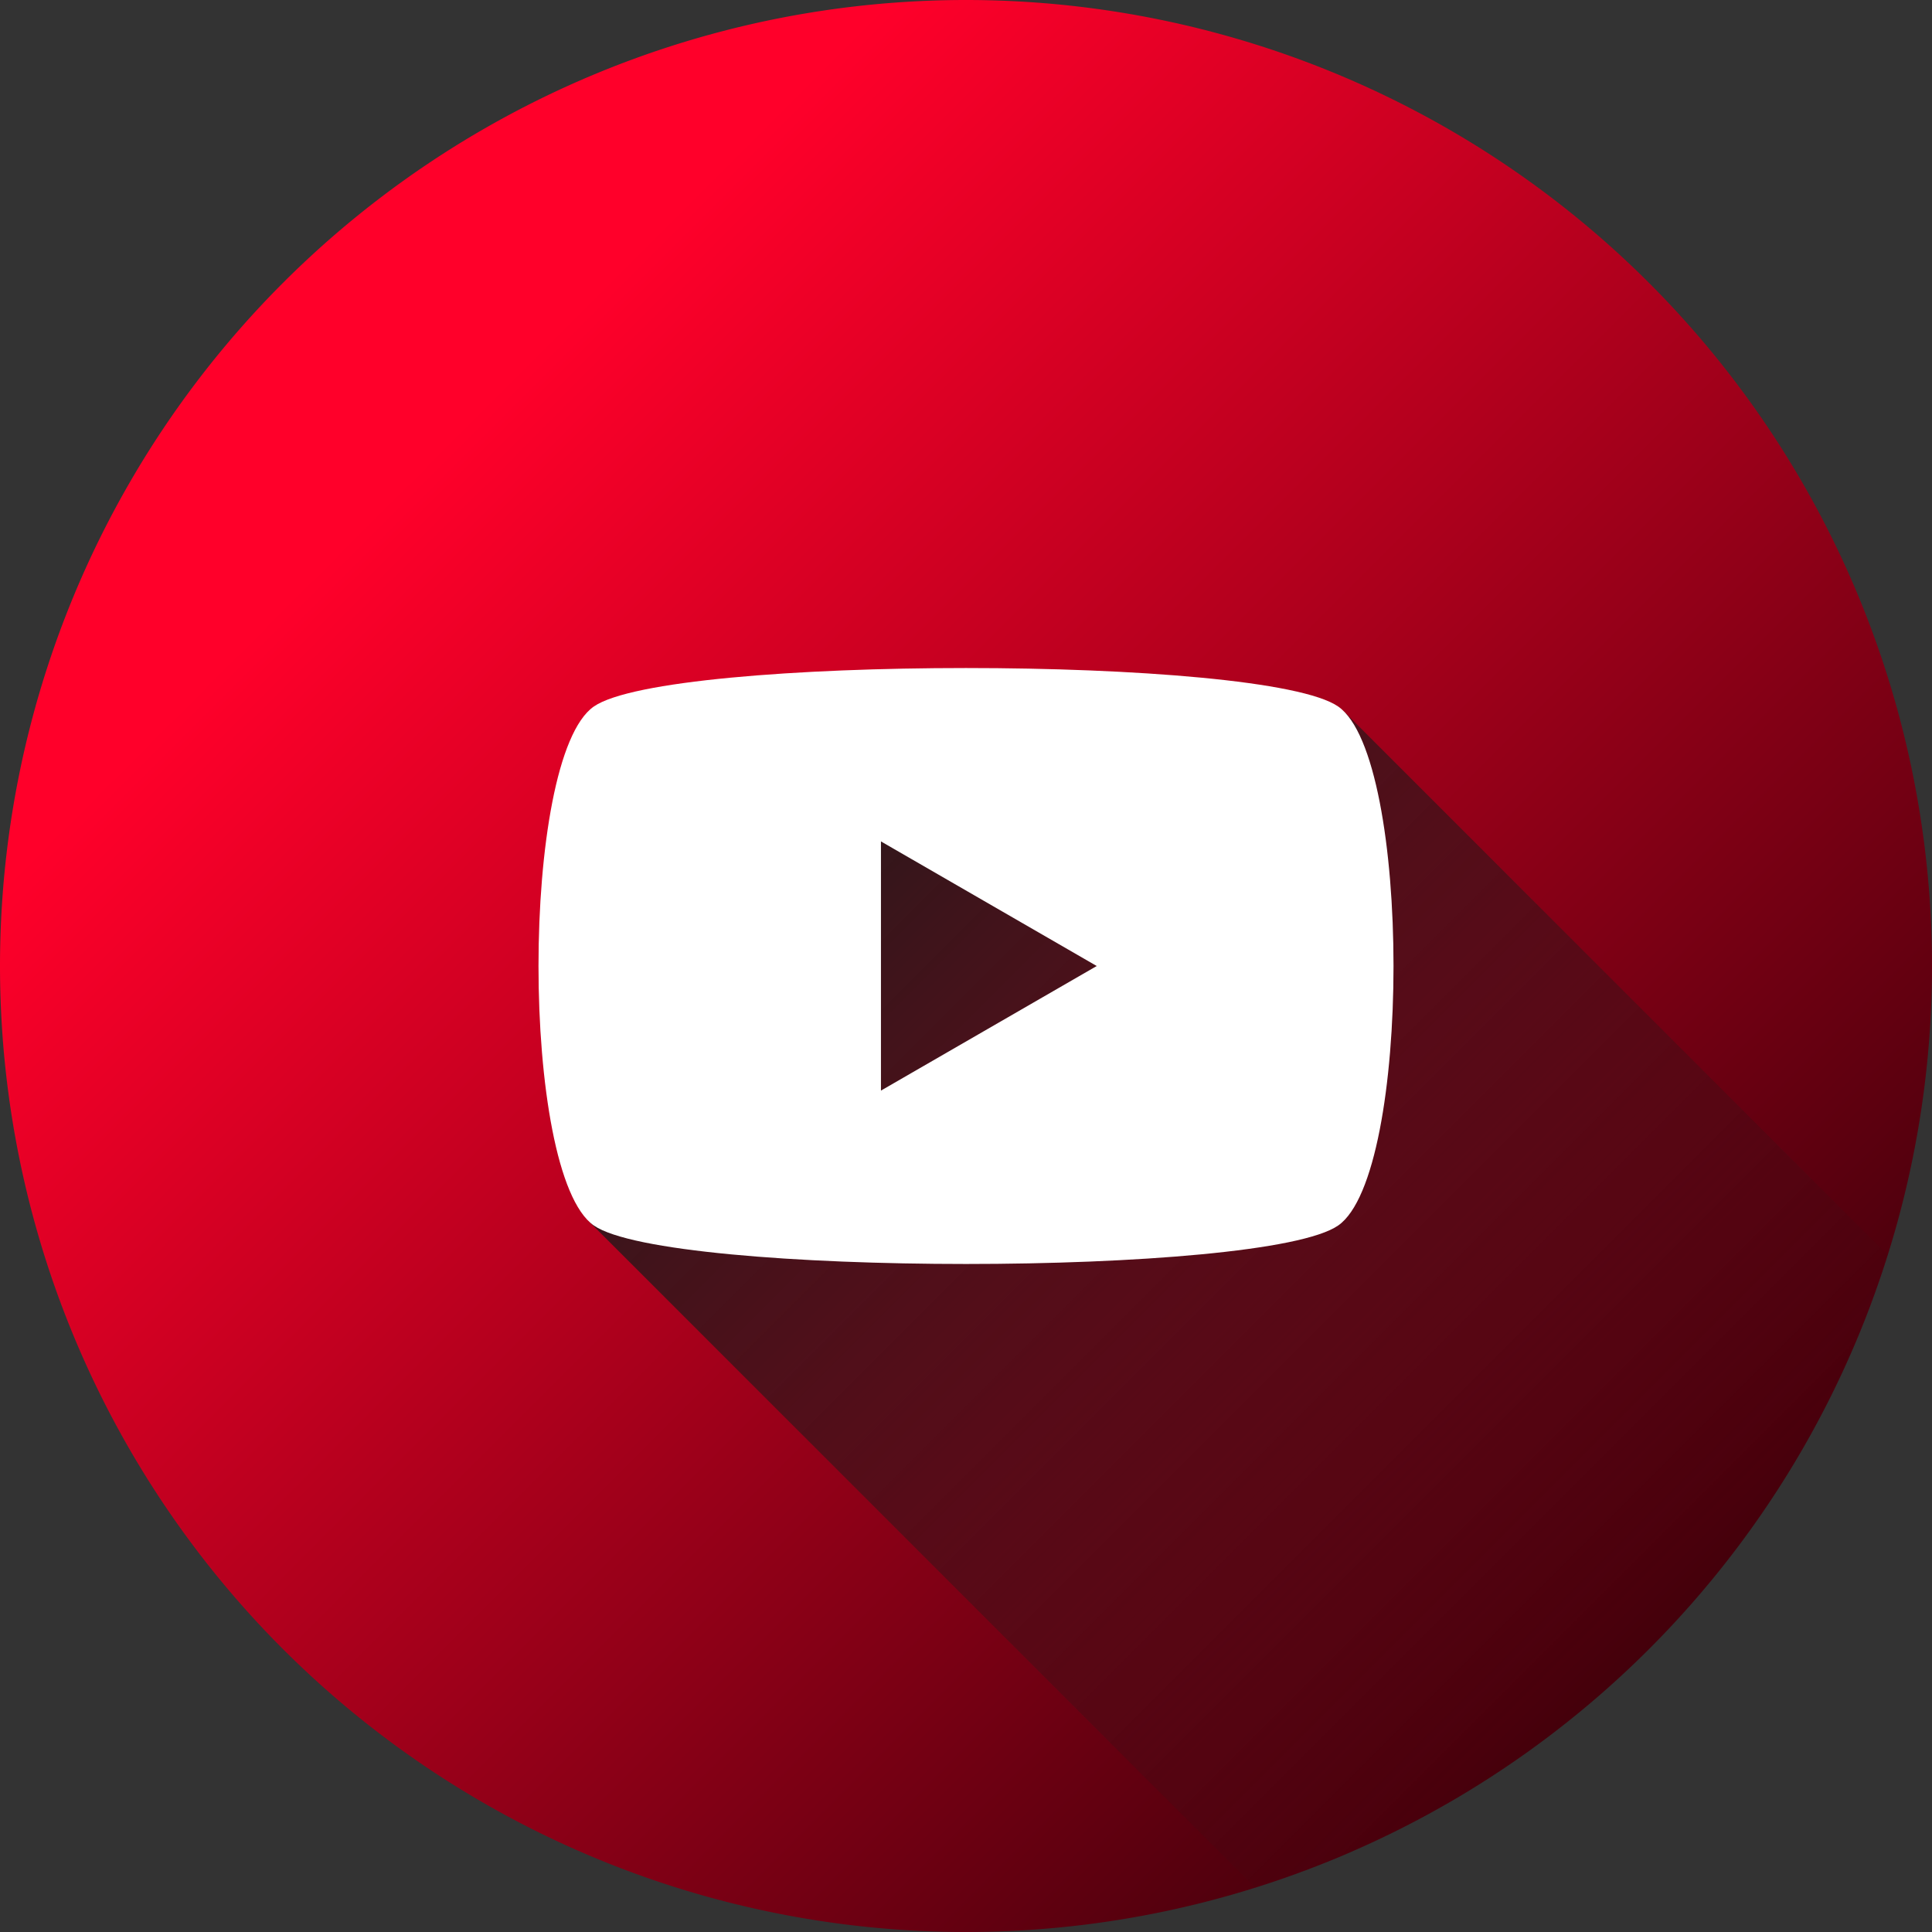 <?xml version="1.0" encoding="UTF-8" standalone="no"?>
<!-- Created with Inkscape (http://www.inkscape.org/) -->

<svg
   xmlns:dc="http://purl.org/dc/elements/1.1/"
   xmlns:cc="http://creativecommons.org/ns#"
   xmlns:rdf="http://www.w3.org/1999/02/22-rdf-syntax-ns#"
   xmlns:svg="http://www.w3.org/2000/svg"
   xmlns="http://www.w3.org/2000/svg"
   xmlns:xlink="http://www.w3.org/1999/xlink"
   xmlns:sodipodi="http://sodipodi.sourceforge.net/DTD/sodipodi-0.dtd"
   xmlns:inkscape="http://www.inkscape.org/namespaces/inkscape"
   width="158.75mm"
   height="158.75mm"
   viewBox="0 0 158.75 158.75"
   version="1.1"
   id="svg6413"
   inkscape:version="0.92.1 r15371"
   sodipodi:docname="Youtube.svg"
   inkscape:export-filename="E:\Logos By Nick Website\Blog\Posts\Flat Social Icons\FlatSocialMediaIcons\Snapchat\Snapchat.png"
   inkscape:export-xdpi="96"
   inkscape:export-ydpi="96">
  <rect x="0" y="0" width="158.75" height="158.75" fill="#333333" stroke="none"/>
  <defs
     id="defs6407">
    <linearGradient
       inkscape:collect="always"
       xlink:href="#linearGradient4568"
       id="linearGradient5905"
       gradientUnits="userSpaceOnUse"
       gradientTransform="matrix(6,0,0,6,1497.368,-479.873)"
       x1="-245.559"
       y1="84.379"
       x2="-229.049"
       y2="100.888" />
    <linearGradient
       inkscape:collect="always"
       id="linearGradient4568">
      <stop
         style="stop-color:#ff002a;stop-opacity:1;"
         offset="0"
         id="stop4564" />
      <stop
         style="stop-color:#44000b;stop-opacity:1"
         offset="1"
         id="stop4566" />
    </linearGradient>
    <linearGradient
       inkscape:collect="always"
       xlink:href="#linearGradient4603"
       id="linearGradient5907"
       gradientUnits="userSpaceOnUse"
       x1="-927.208"
       y1="330.44"
       x2="-880.973"
       y2="376.675"
       gradientTransform="matrix(1.587,0,0,1.587,1523.186,-479.873)" />
    <linearGradient
       inkscape:collect="always"
       id="linearGradient4603">
      <stop
         style="stop-color:#1a1a1a;stop-opacity:1;"
         offset="0"
         id="stop4599" />
      <stop
         style="stop-color:#1a1a1a;stop-opacity:0;"
         offset="1"
         id="stop4601" />
    </linearGradient>
  </defs>
  <sodipodi:namedview
     id="base"
     pagecolor="#ffffff"
     bordercolor="#666666"
     borderopacity="1.0"
     inkscape:pageopacity="0.0"
     inkscape:pageshadow="2"
     inkscape:zoom="1"
     inkscape:cx="354.6192"
     inkscape:cy="296.19039"
     inkscape:document-units="px"
     inkscape:current-layer="layer1"
     showgrid="false"
     fit-margin-top="0"
     fit-margin-left="0"
     fit-margin-right="0"
     fit-margin-bottom="0"
     inkscape:showpageshadow="false"
     borderlayer="true"
     inkscape:window-width="3840"
     inkscape:window-height="2050"
     inkscape:window-x="3348"
     inkscape:window-y="-12"
     inkscape:window-maximized="1" />
  <g
     inkscape:label="Layer 1"
     inkscape:groupmode="layer"
     id="layer1"
     transform="translate(11.73,10.736)">
    <path
       style="opacity:1;vector-effect:none;fill:url(#linearGradient5905);fill-opacity:1;stroke:none;stroke-width:2.646;stroke-linecap:round;stroke-linejoin:round;stroke-miterlimit:4;stroke-dasharray:none;stroke-dashoffset:0;stroke-opacity:1;marker:none;paint-order:markers fill stroke"
       d="m 147.02,68.639 a 79.375,79.375 0 0 1 -79.375,79.375 79.375,79.375 0 0 1 -79.375,-79.375 79.375,79.375 0 0 1 79.375,-79.375 79.375,79.375 0 0 1 79.375,79.375 z"
       id="path5847"
       inkscape:connector-curvature="0" />
    <path
       inkscape:connector-curvature="0"
       style="fill:url(#linearGradient5907);fill-opacity:1;stroke:none;stroke-width:0.265px;stroke-linecap:butt;stroke-linejoin:miter;stroke-opacity:1"
       d="M 98.678,47.698 86.697,50.978 56.733,51.772 45.224,65.167 36.735,89.698 91.339,144.303 A 79.375,79.375 0 0 0 143.367,92.387 Z"
       id="path5849" />
    <path
       style="opacity:1;vector-effect:none;fill:#ffffff;fill-opacity:1;stroke:none;stroke-width:2.646;stroke-linecap:round;stroke-linejoin:round;stroke-miterlimit:4;stroke-dasharray:none;stroke-dashoffset:0;stroke-opacity:1;marker:none;paint-order:markers fill stroke"
       d="m 67.645,44.155 c -13.779,0 -27.557,1.055 -30.585,3.165 -6.056,4.221 -6.056,38.417 0,42.638 6.056,4.221 55.115,4.221 61.171,0 6.056,-4.221 6.056,-38.417 0,-42.638 C 95.203,45.21 81.423,44.155 67.645,44.155 Z M 60.657,58.402 78.388,68.64 60.657,78.877 Z"
       id="path5851"
       inkscape:connector-curvature="0" />
  </g>
</svg>

